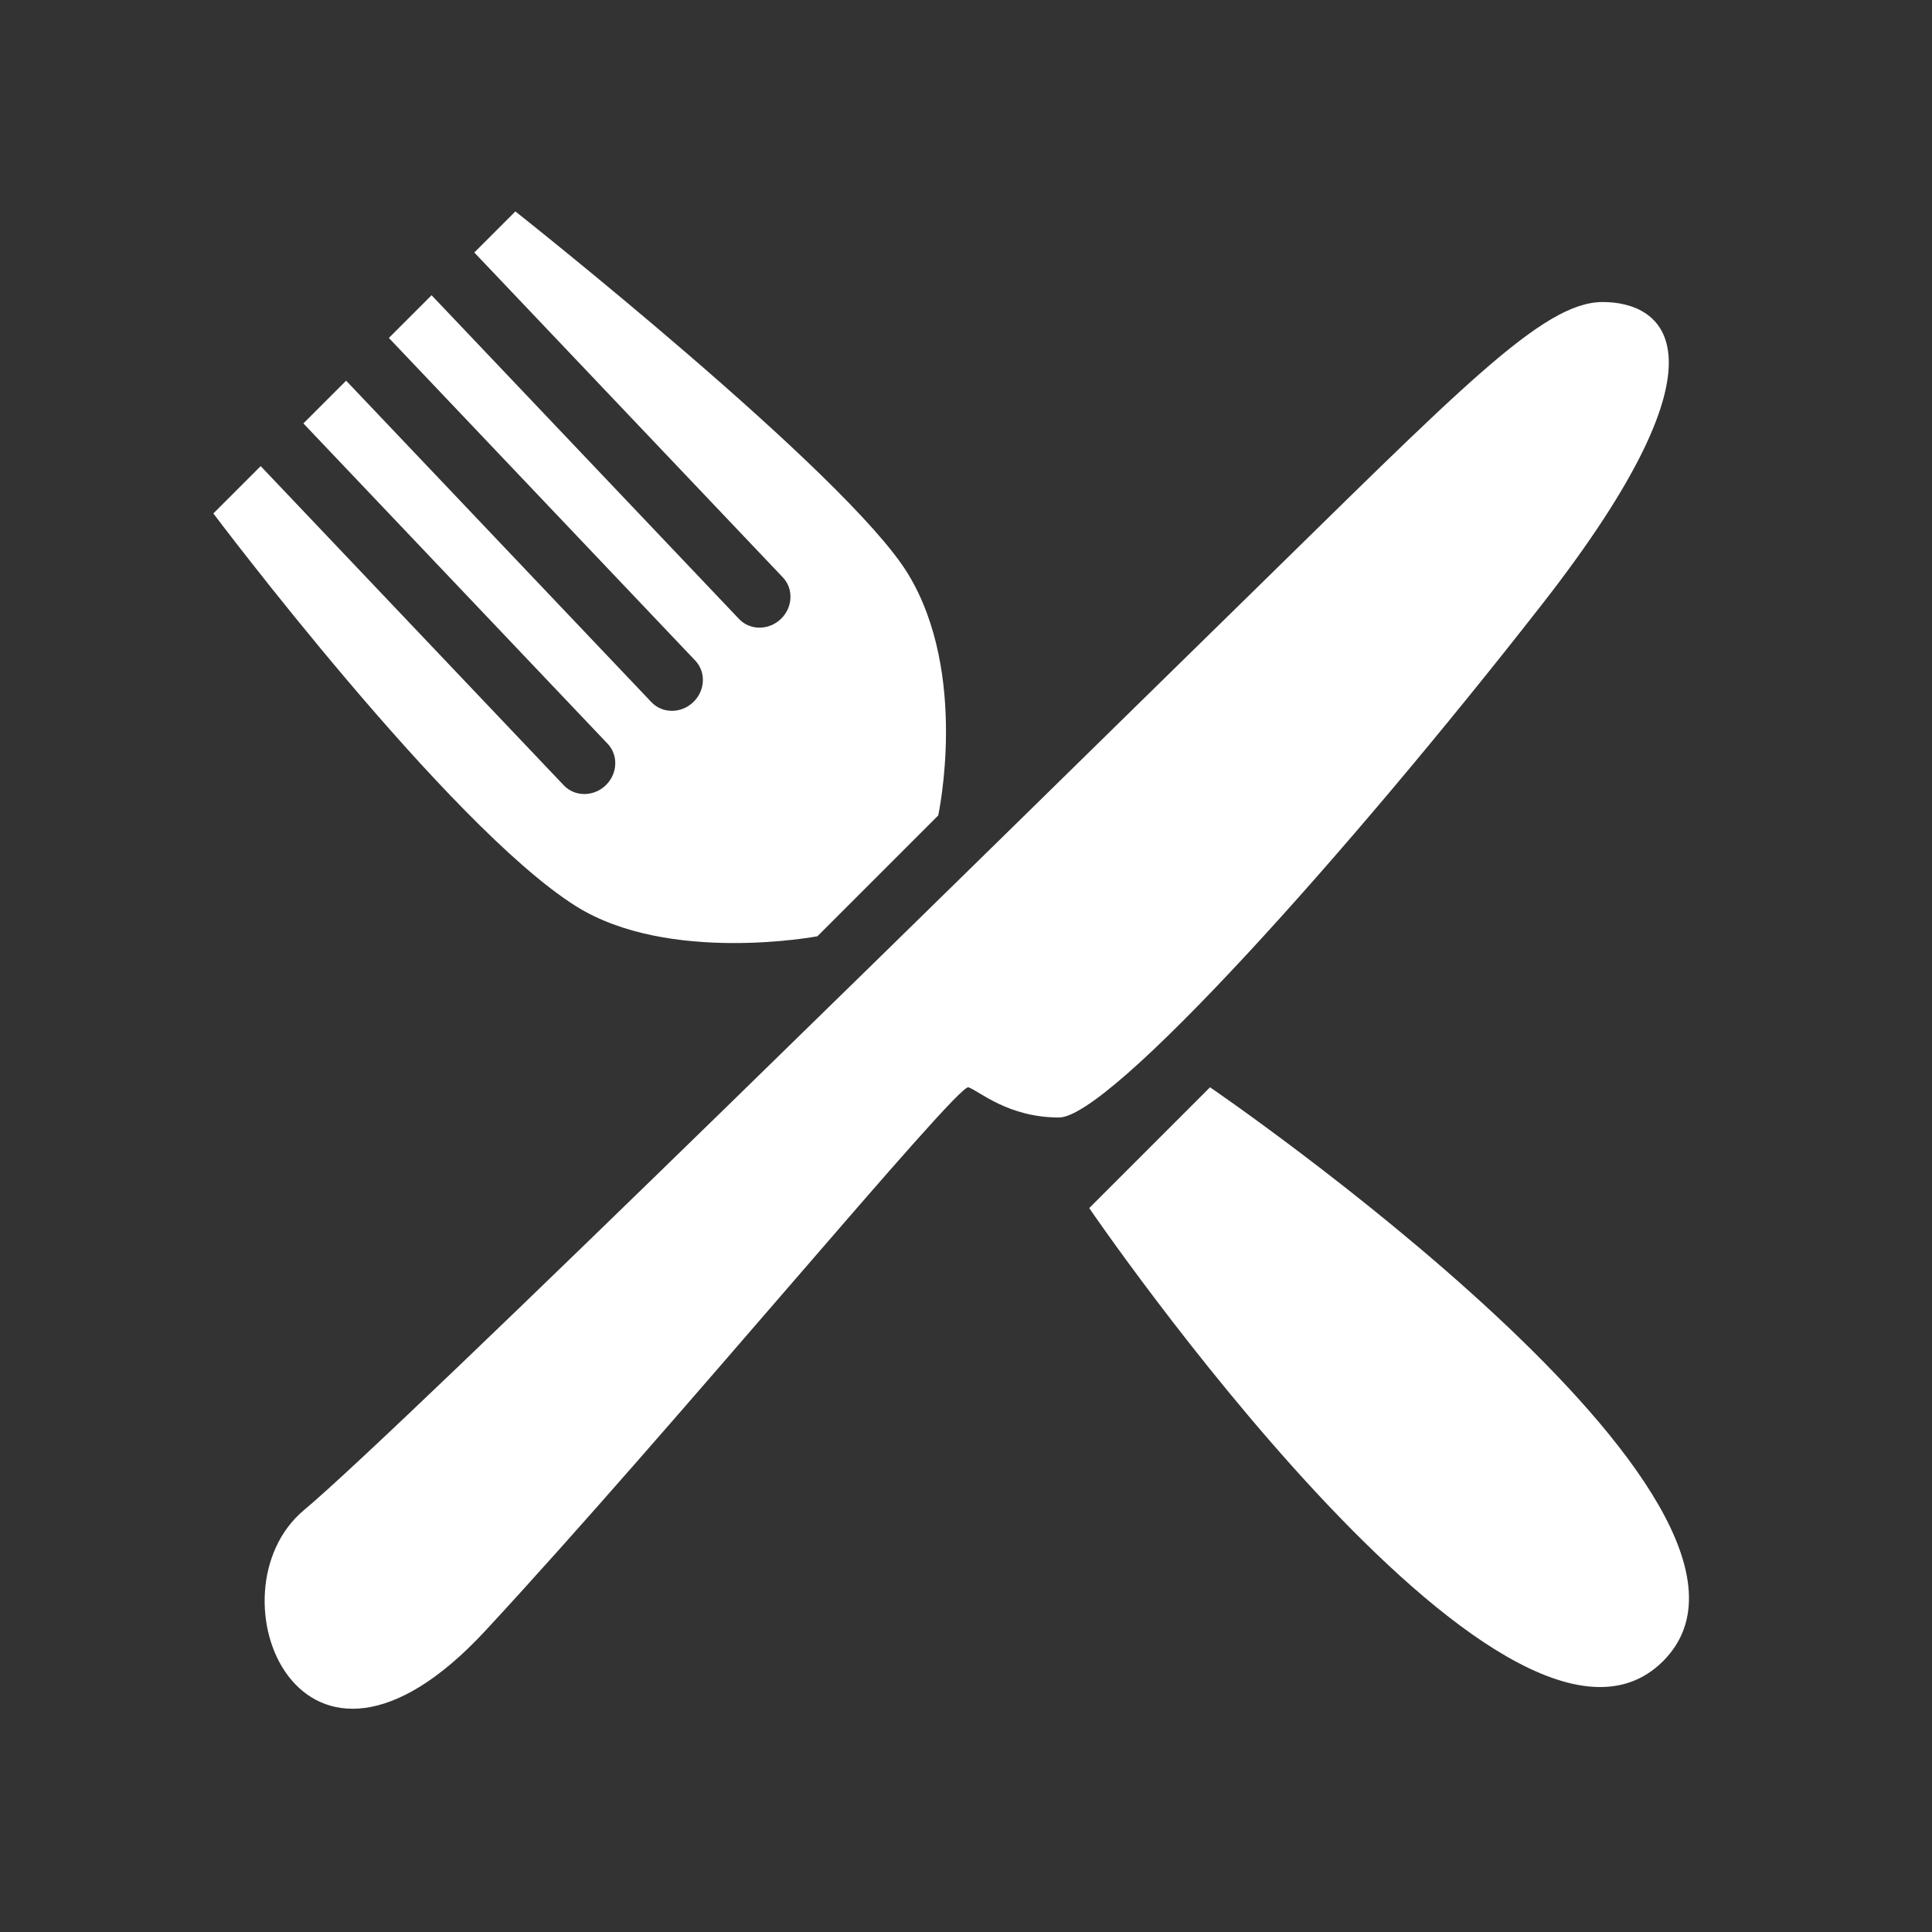 <?xml version="1.0" encoding="UTF-8" standalone="no"?>
<!DOCTYPE svg PUBLIC "-//W3C//DTD SVG 1.1//EN" "http://www.w3.org/Graphics/SVG/1.1/DTD/svg11.dtd">
<svg width="100%" height="100%" viewBox="0 0 32 32" version="1.1" xmlns="http://www.w3.org/2000/svg" xmlns:xlink="http://www.w3.org/1999/xlink" xml:space="preserve" xmlns:serif="http://www.serif.com/" style="fill-rule:evenodd;clip-rule:evenodd;stroke-linejoin:round;stroke-miterlimit:2;">
    <rect x="0" y="0" width="32" height="32" fill="#333333" stroke="none"/>
    <g transform="matrix(1,0,0,1,-160,0)">
        <g id="logo_32" transform="matrix(0.667,0,0,0.667,96,0)">
            <rect x="96" y="0" width="48" height="48" style="fill:none;"/>
            <g transform="matrix(0.75,0,0,0.75,24,0)">
                <rect x="96" y="0" width="64" height="64" style="fill:none;"/>
            </g>
            <g transform="matrix(0.75,0,0,0.75,24,0)">
                <path d="M151,55C156.207,49.793 136,36 136,36L132,40C132,40 145.793,60.207 151,55Z" style="fill:white;"/>
            </g>
            <g transform="matrix(0.75,0,0,0.75,24,0)">
                <path d="M137,20C129.735,27.106 109.237,47.296 106,50C102.763,52.704 105.861,60.622 112,54C118.139,47.378 127.639,35.875 128,36C128.361,36.125 129.313,37 131,37C132.687,37 140.501,28.326 147,20C153.499,11.674 150.999,10 149,10C147.001,10 144.265,12.894 137,20Z" style="fill:white;"/>
            </g>
            <g transform="matrix(0.75,0,0,0.75,24,0)">
                <path d="M111.64,8.36L113,7C113,7 123.98,15.681 126,19C128.02,22.319 127,27 127,27L123,31C123,31 118.069,31.931 115,30C110.775,27.342 103,17 103,17L104.567,15.433L114.605,26.004C114.967,26.385 115.586,26.386 115.986,26.006C116.386,25.626 116.417,25.008 116.055,24.626L105.981,14.019L107.396,12.604L117.505,23.249C117.867,23.63 118.486,23.631 118.886,23.251C119.287,22.871 119.318,22.253 118.956,21.872L108.811,11.189L110.225,9.775L120.406,20.495C120.768,20.876 121.387,20.877 121.787,20.497C122.187,20.117 122.218,19.499 121.856,19.117L111.64,8.36Z" style="fill:white;"/>
            </g>
        </g>
    </g>
</svg>
